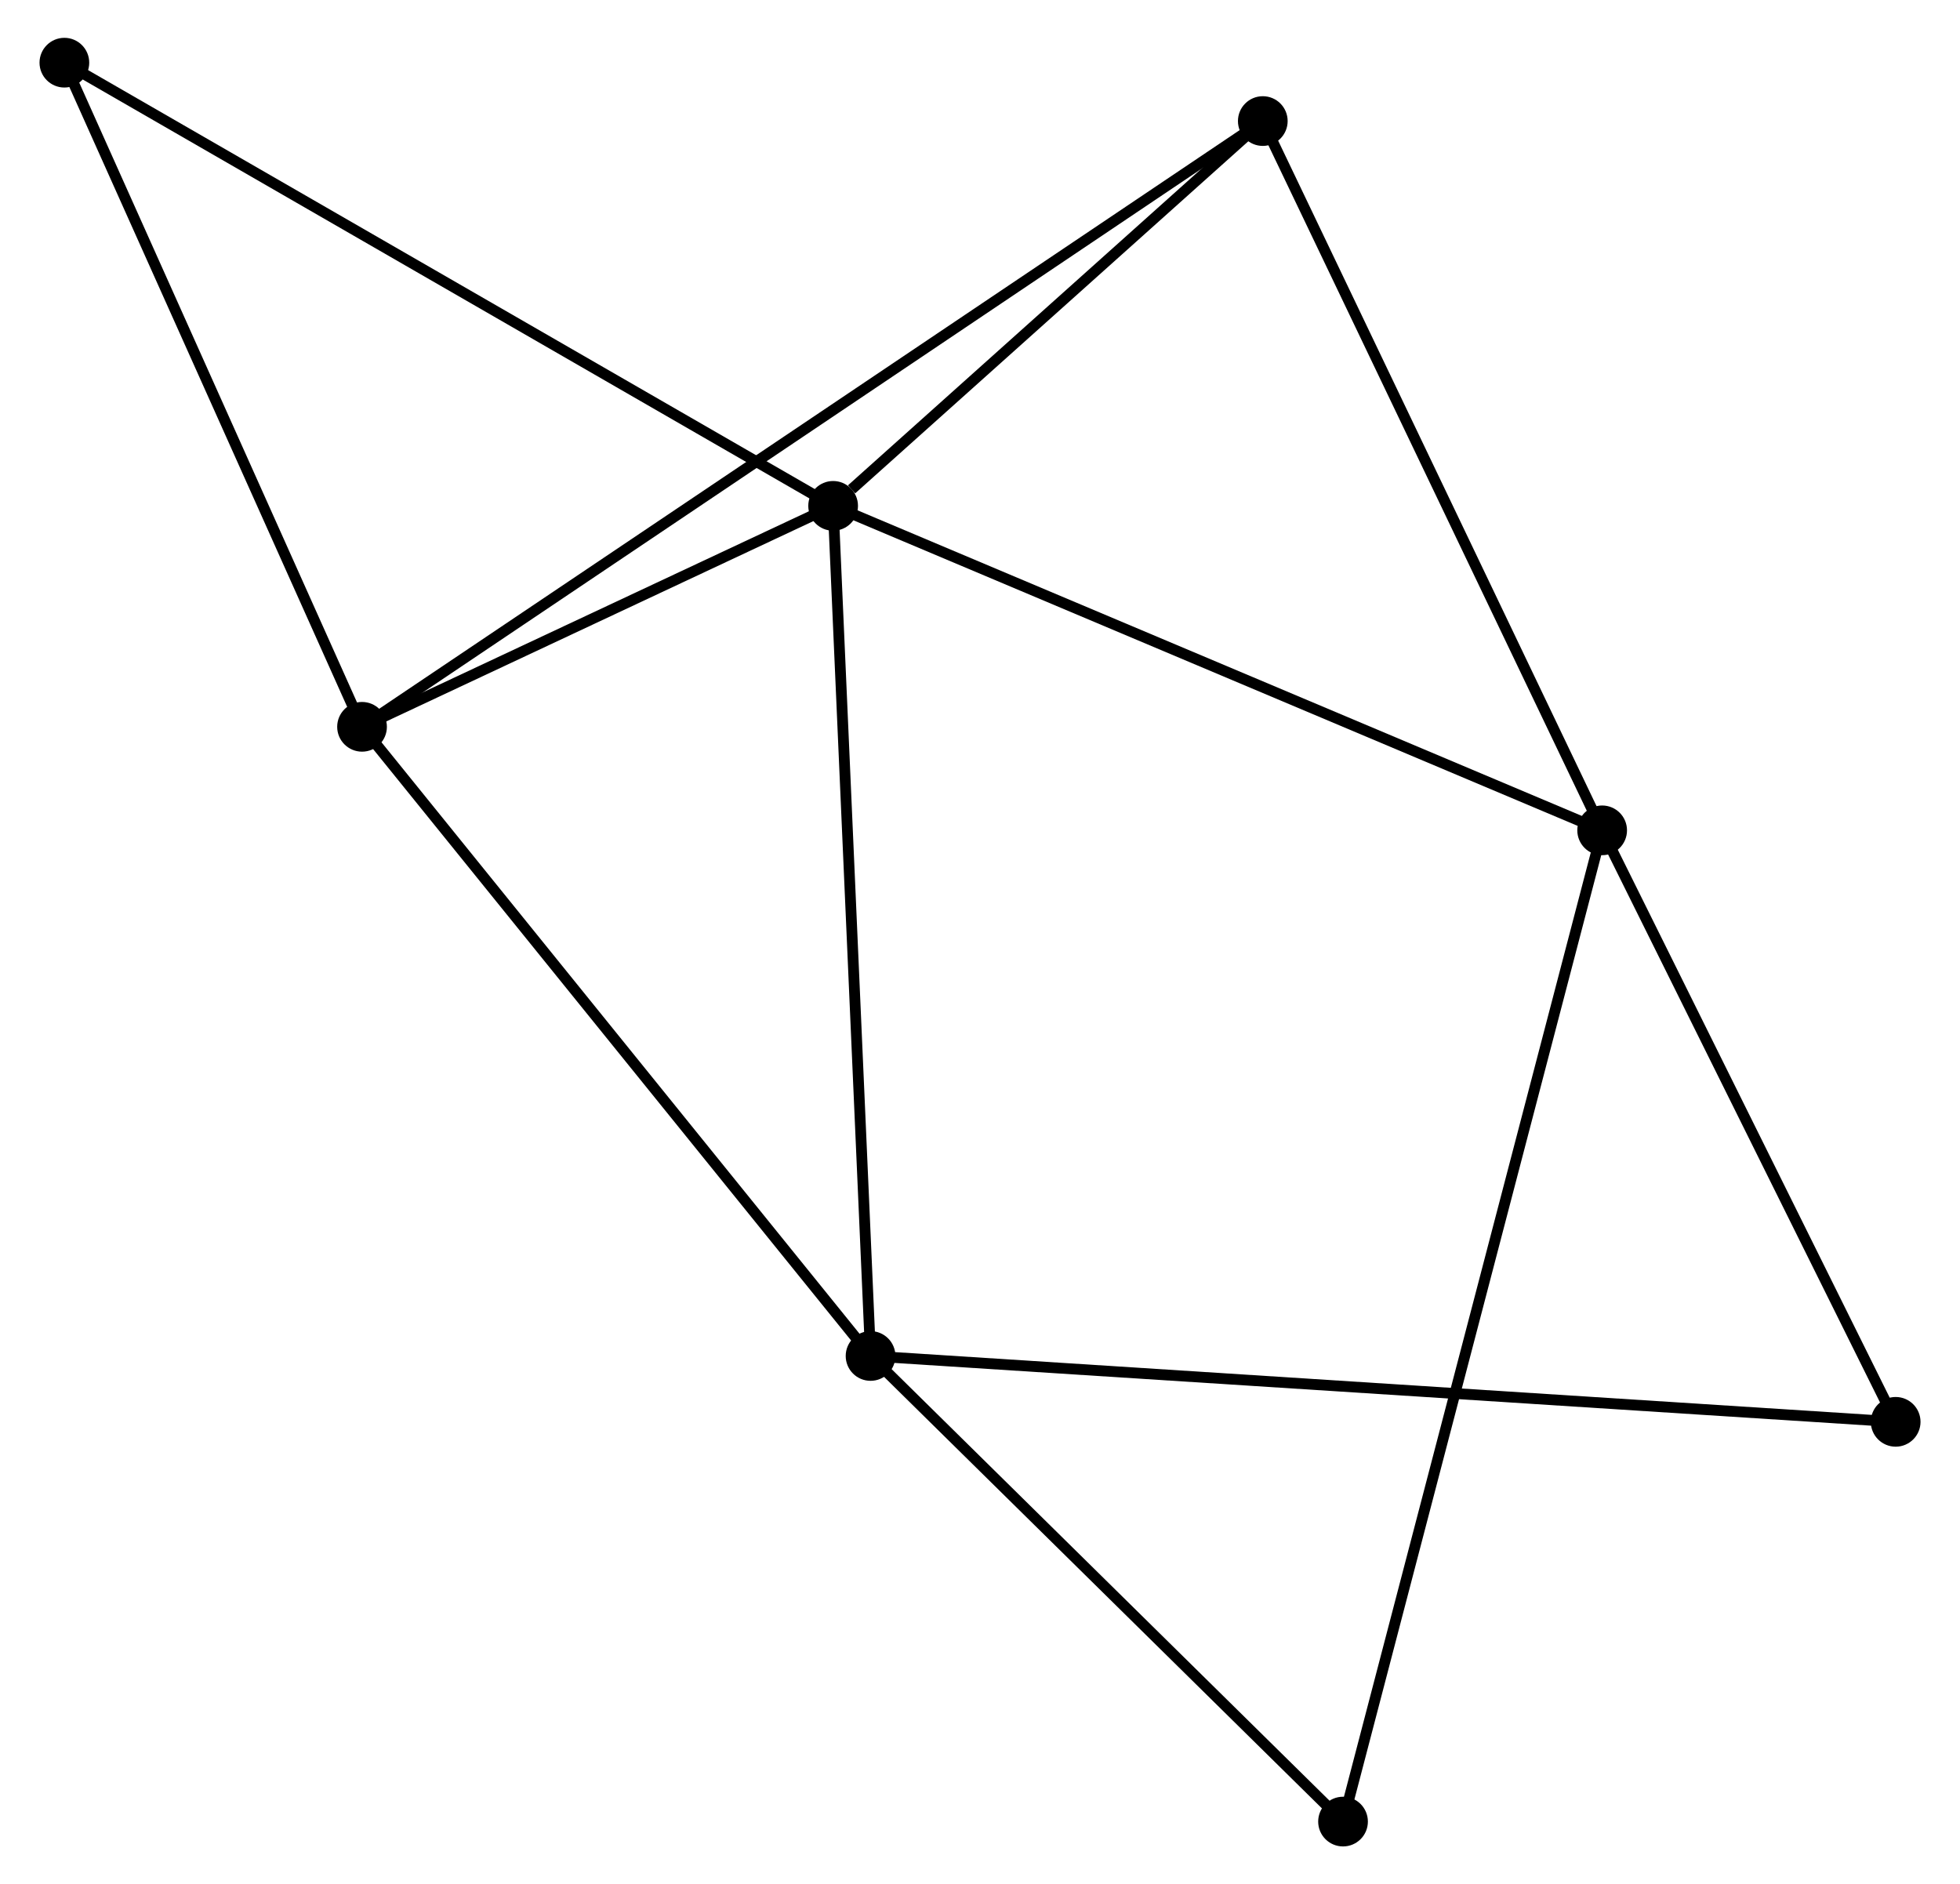 <?xml version="1.0" encoding="UTF-8" standalone="no"?>
<!DOCTYPE svg PUBLIC "-//W3C//DTD SVG 1.1//EN"
 "http://www.w3.org/Graphics/SVG/1.1/DTD/svg11.dtd">
<!-- Generated by graphviz version 2.36.0 (20140111.2315)
 -->
<!-- Title: %3 Pages: 1 -->
<svg width="181pt" height="174pt"
 viewBox="0.00 0.00 181.07 174.37" xmlns="http://www.w3.org/2000/svg" xmlns:xlink="http://www.w3.org/1999/xlink">
<g id="graph0" class="graph" transform="scale(1 1) rotate(0) translate(4 170.371)">
<title>%3</title>
<!-- 0 -->
<g id="node1" class="node"><title>0</title>
<ellipse fill="black" stroke="black" cx="72.943" cy="-123.558" rx="1.8" ry="1.8"/>
</g>
<!-- 1 -->
<g id="node2" class="node"><title>1</title>
<ellipse fill="black" stroke="black" cx="144.111" cy="-93.53" rx="1.8" ry="1.8"/>
</g>
<!-- 0&#45;&#45;1 -->
<g id="edge1" class="edge"><title>0&#45;&#45;1</title>
<path fill="none" stroke="black" d="M74.702,-122.815C84.548,-118.661 132.728,-98.332 142.413,-94.246"/>
</g>
<!-- 2 -->
<g id="node3" class="node"><title>2</title>
<ellipse fill="black" stroke="black" cx="29.347" cy="-103.111" rx="1.8" ry="1.8"/>
</g>
<!-- 0&#45;&#45;2 -->
<g id="edge2" class="edge"><title>0&#45;&#45;2</title>
<path fill="none" stroke="black" d="M71.07,-122.679C63.899,-119.316 38.24,-107.282 31.165,-103.963"/>
</g>
<!-- 3 -->
<g id="node4" class="node"><title>3</title>
<ellipse fill="black" stroke="black" cx="76.407" cy="-44.888" rx="1.8" ry="1.8"/>
</g>
<!-- 0&#45;&#45;3 -->
<g id="edge3" class="edge"><title>0&#45;&#45;3</title>
<path fill="none" stroke="black" d="M73.029,-121.613C73.508,-110.729 75.853,-57.47 76.325,-46.764"/>
</g>
<!-- 4 -->
<g id="node5" class="node"><title>4</title>
<ellipse fill="black" stroke="black" cx="112.706" cy="-159.168" rx="1.8" ry="1.8"/>
</g>
<!-- 0&#45;&#45;4 -->
<g id="edge4" class="edge"><title>0&#45;&#45;4</title>
<path fill="none" stroke="black" d="M74.651,-125.088C81.192,-130.945 104.595,-151.904 111.048,-157.683"/>
</g>
<!-- 5 -->
<g id="node6" class="node"><title>5</title>
<ellipse fill="black" stroke="black" cx="1.8" cy="-164.571" rx="1.8" ry="1.8"/>
</g>
<!-- 0&#45;&#45;5 -->
<g id="edge5" class="edge"><title>0&#45;&#45;5</title>
<path fill="none" stroke="black" d="M71.184,-124.572C61.342,-130.246 13.179,-158.011 3.497,-163.593"/>
</g>
<!-- 1&#45;&#45;4 -->
<g id="edge6" class="edge"><title>1&#45;&#45;4</title>
<path fill="none" stroke="black" d="M143.205,-95.423C138.619,-105.008 118.009,-148.083 113.556,-157.391"/>
</g>
<!-- 6 -->
<g id="node7" class="node"><title>6</title>
<ellipse fill="black" stroke="black" cx="120.131" cy="-1.8" rx="1.8" ry="1.8"/>
</g>
<!-- 1&#45;&#45;6 -->
<g id="edge7" class="edge"><title>1&#45;&#45;6</title>
<path fill="none" stroke="black" d="M143.61,-91.614C140.489,-79.676 123.742,-15.612 120.629,-3.705"/>
</g>
<!-- 7 -->
<g id="node8" class="node"><title>7</title>
<ellipse fill="black" stroke="black" cx="171.274" cy="-38.793" rx="1.8" ry="1.8"/>
</g>
<!-- 1&#45;&#45;7 -->
<g id="edge8" class="edge"><title>1&#45;&#45;7</title>
<path fill="none" stroke="black" d="M145.015,-91.709C149.139,-83.398 166.15,-49.117 170.339,-40.677"/>
</g>
<!-- 2&#45;&#45;3 -->
<g id="edge9" class="edge"><title>2&#45;&#45;3</title>
<path fill="none" stroke="black" d="M30.511,-101.672C36.965,-93.686 68.329,-54.883 75.112,-46.491"/>
</g>
<!-- 2&#45;&#45;4 -->
<g id="edge10" class="edge"><title>2&#45;&#45;4</title>
<path fill="none" stroke="black" d="M31.088,-104.282C41.937,-111.577 100.154,-150.727 110.974,-158.003"/>
</g>
<!-- 2&#45;&#45;5 -->
<g id="edge11" class="edge"><title>2&#45;&#45;5</title>
<path fill="none" stroke="black" d="M28.552,-104.884C24.53,-113.859 6.452,-154.192 2.546,-162.907"/>
</g>
<!-- 3&#45;&#45;6 -->
<g id="edge12" class="edge"><title>3&#45;&#45;6</title>
<path fill="none" stroke="black" d="M77.862,-43.454C84.501,-36.912 111.884,-9.927 118.626,-3.283"/>
</g>
<!-- 3&#45;&#45;7 -->
<g id="edge13" class="edge"><title>3&#45;&#45;7</title>
<path fill="none" stroke="black" d="M78.389,-44.761C90.735,-43.967 156.989,-39.711 169.304,-38.92"/>
</g>
</g>
</svg>
